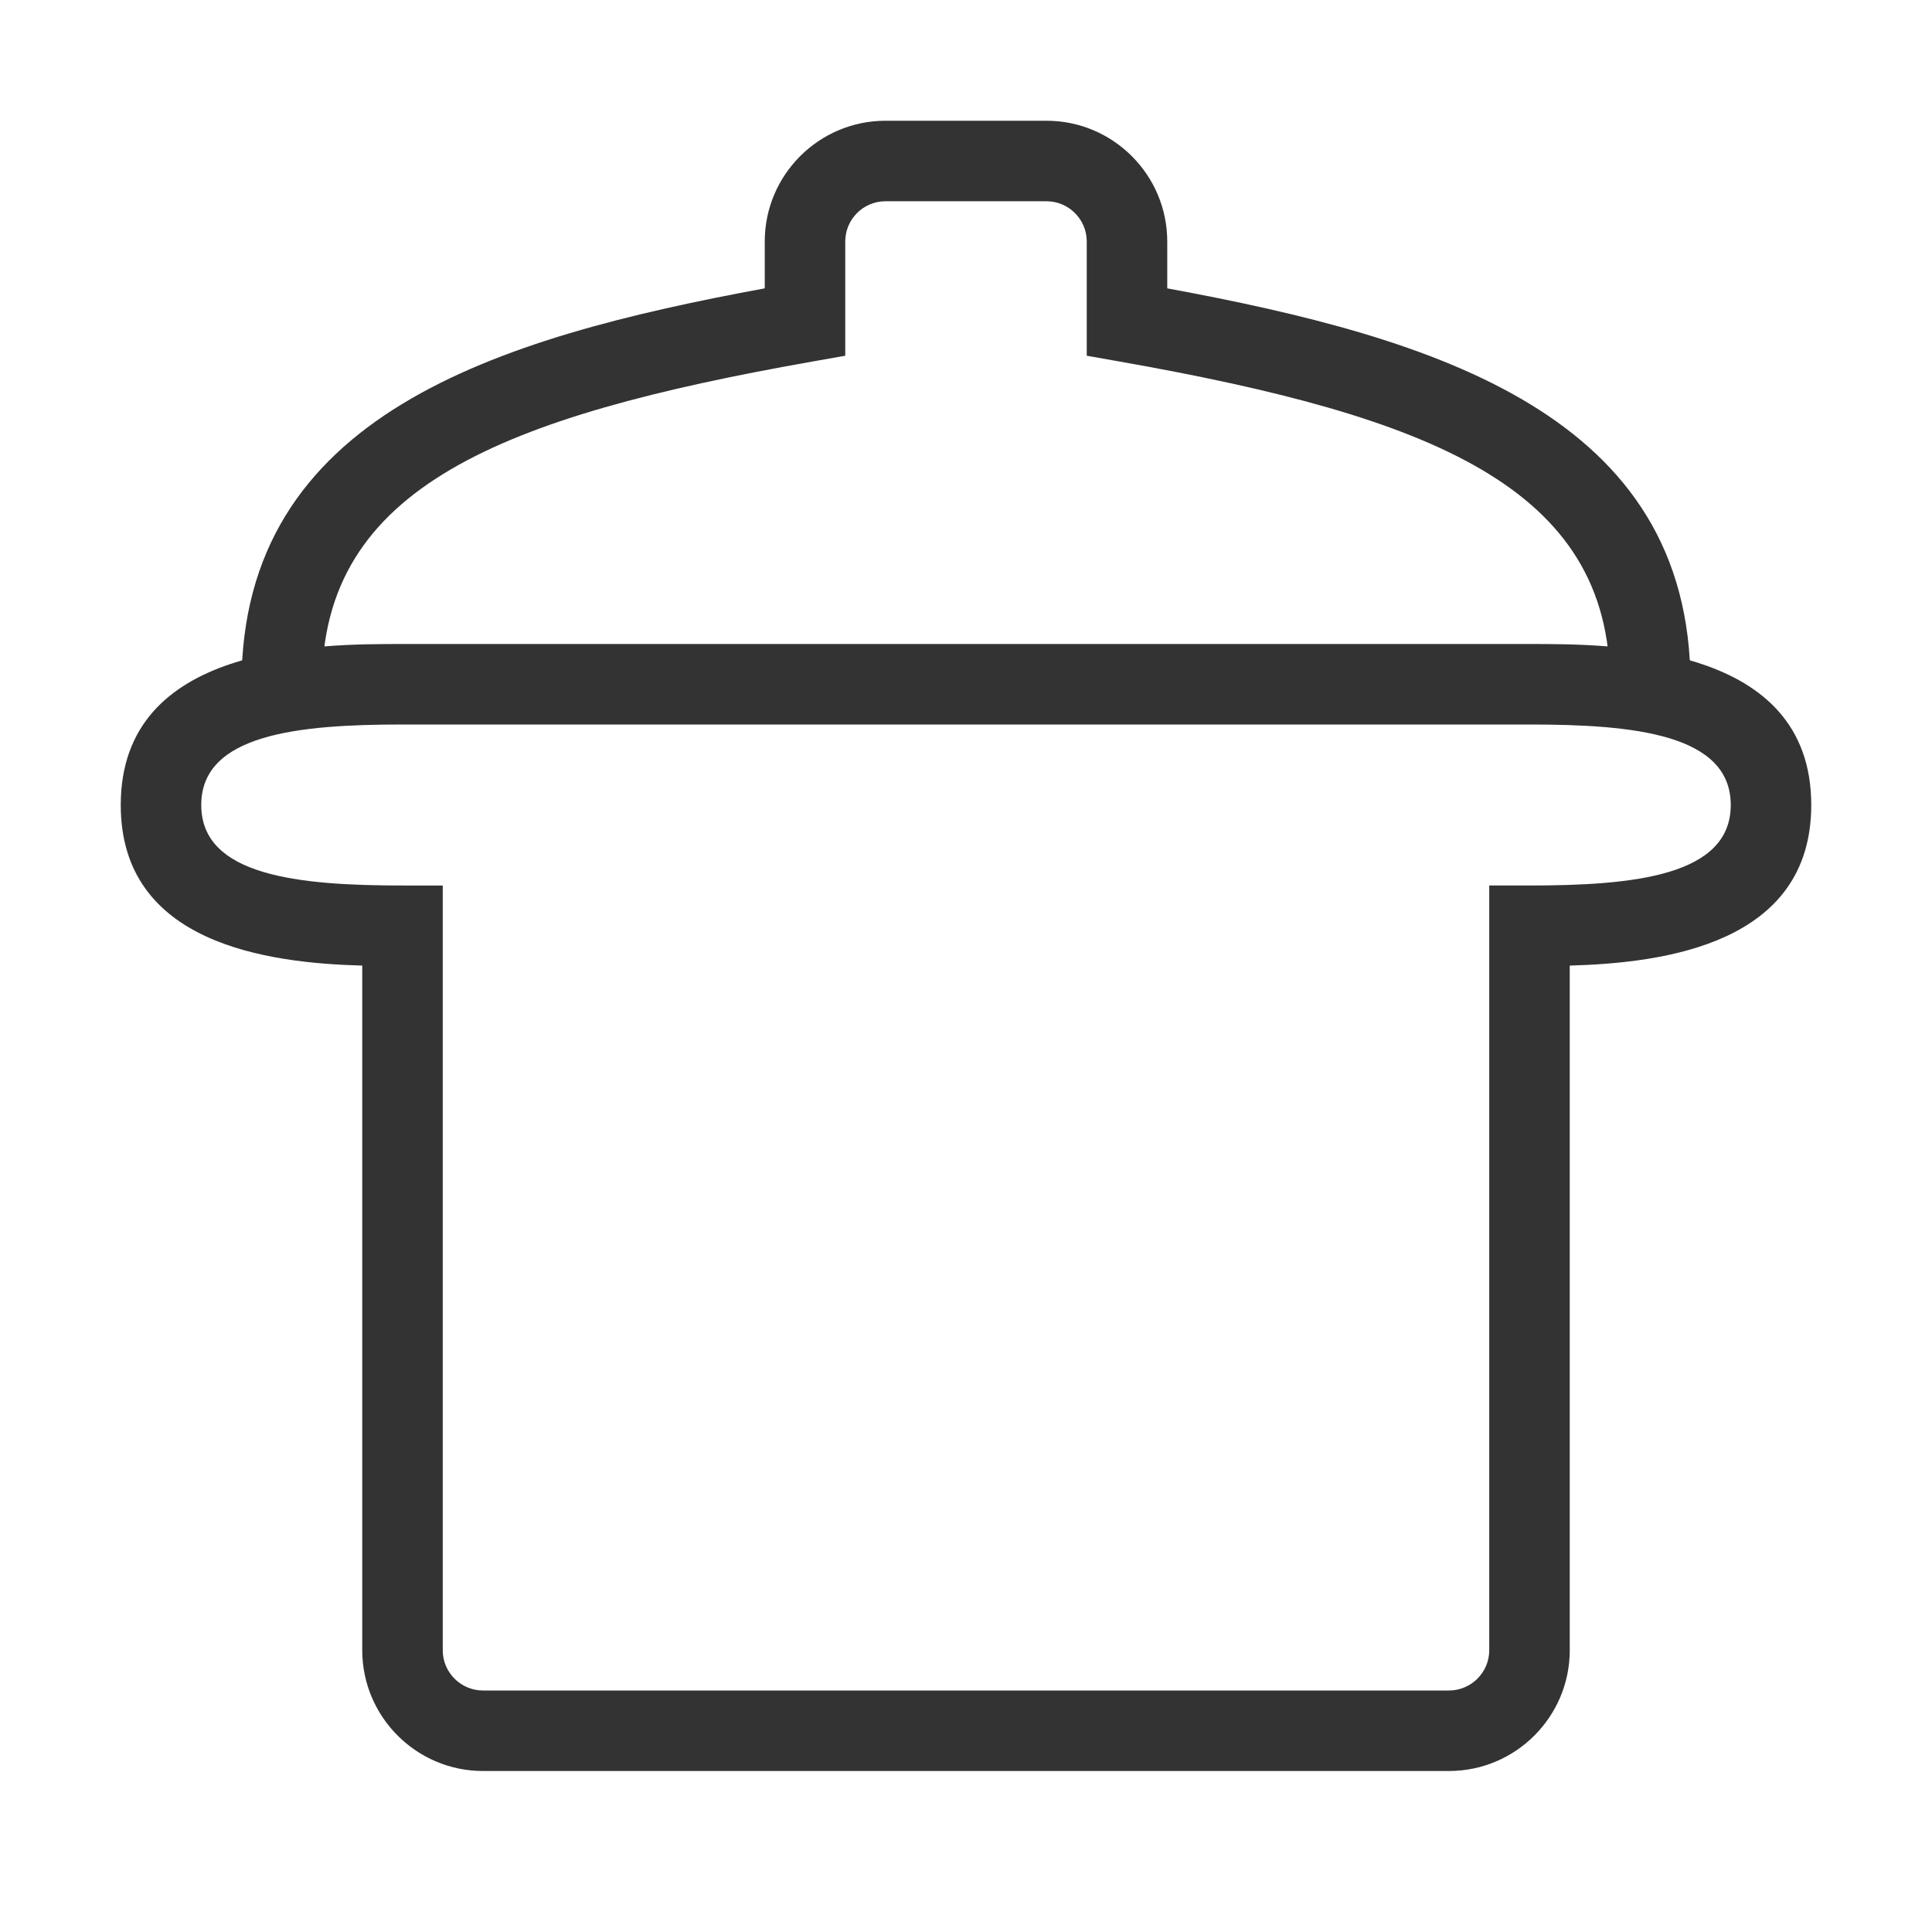 <?xml version="1.0" encoding="iso-8859-1"?>
<svg version="1.1" id="&#x56FE;&#x5C42;_1" xmlns="http://www.w3.org/2000/svg" xmlns:xlink="http://www.w3.org/1999/xlink" x="0px"
	 y="0px" viewBox="0 0 24 24" style="enable-background:new 0 0 24 24;" xml:space="preserve">
<path style="fill:#333333;" d="M18,22H6c-0.827,0-1.5-0.673-1.5-1.5v-8.505c-1.174-0.032-3-0.269-3-1.995c0-2,2.453-2,3.5-2h14
	c1.047,0,3.5,0,3.5,2c0,1.726-1.826,1.962-3,1.995V20.5C19.5,21.327,18.827,22,18,22z M5,9c-1.298,0-2.5,0.121-2.5,1s1.202,1,2.5,1
	h0.5v9.5C5.5,20.775,5.724,21,6,21h12c0.275,0,0.5-0.225,0.5-0.5V11H19c1.299,0,2.5-0.121,2.5-1S20.299,9,19,9H5z"/>
<path style="fill:#333333;" d="M21,8.5h-1c0-2.452-2.231-3.326-6.087-4.008L13.5,4.419V3c0-0.276-0.225-0.5-0.5-0.5h-2
	c-0.276,0-0.5,0.224-0.5,0.5v1.419l-0.413,0.073C6.232,5.174,4,6.048,4,8.5H3c0-3.342,3.151-4.3,6.5-4.918V3
	c0-0.827,0.673-1.5,1.5-1.5h2c0.827,0,1.5,0.673,1.5,1.5v0.582C17.849,4.2,21,5.158,21,8.5z"/>
</svg>






